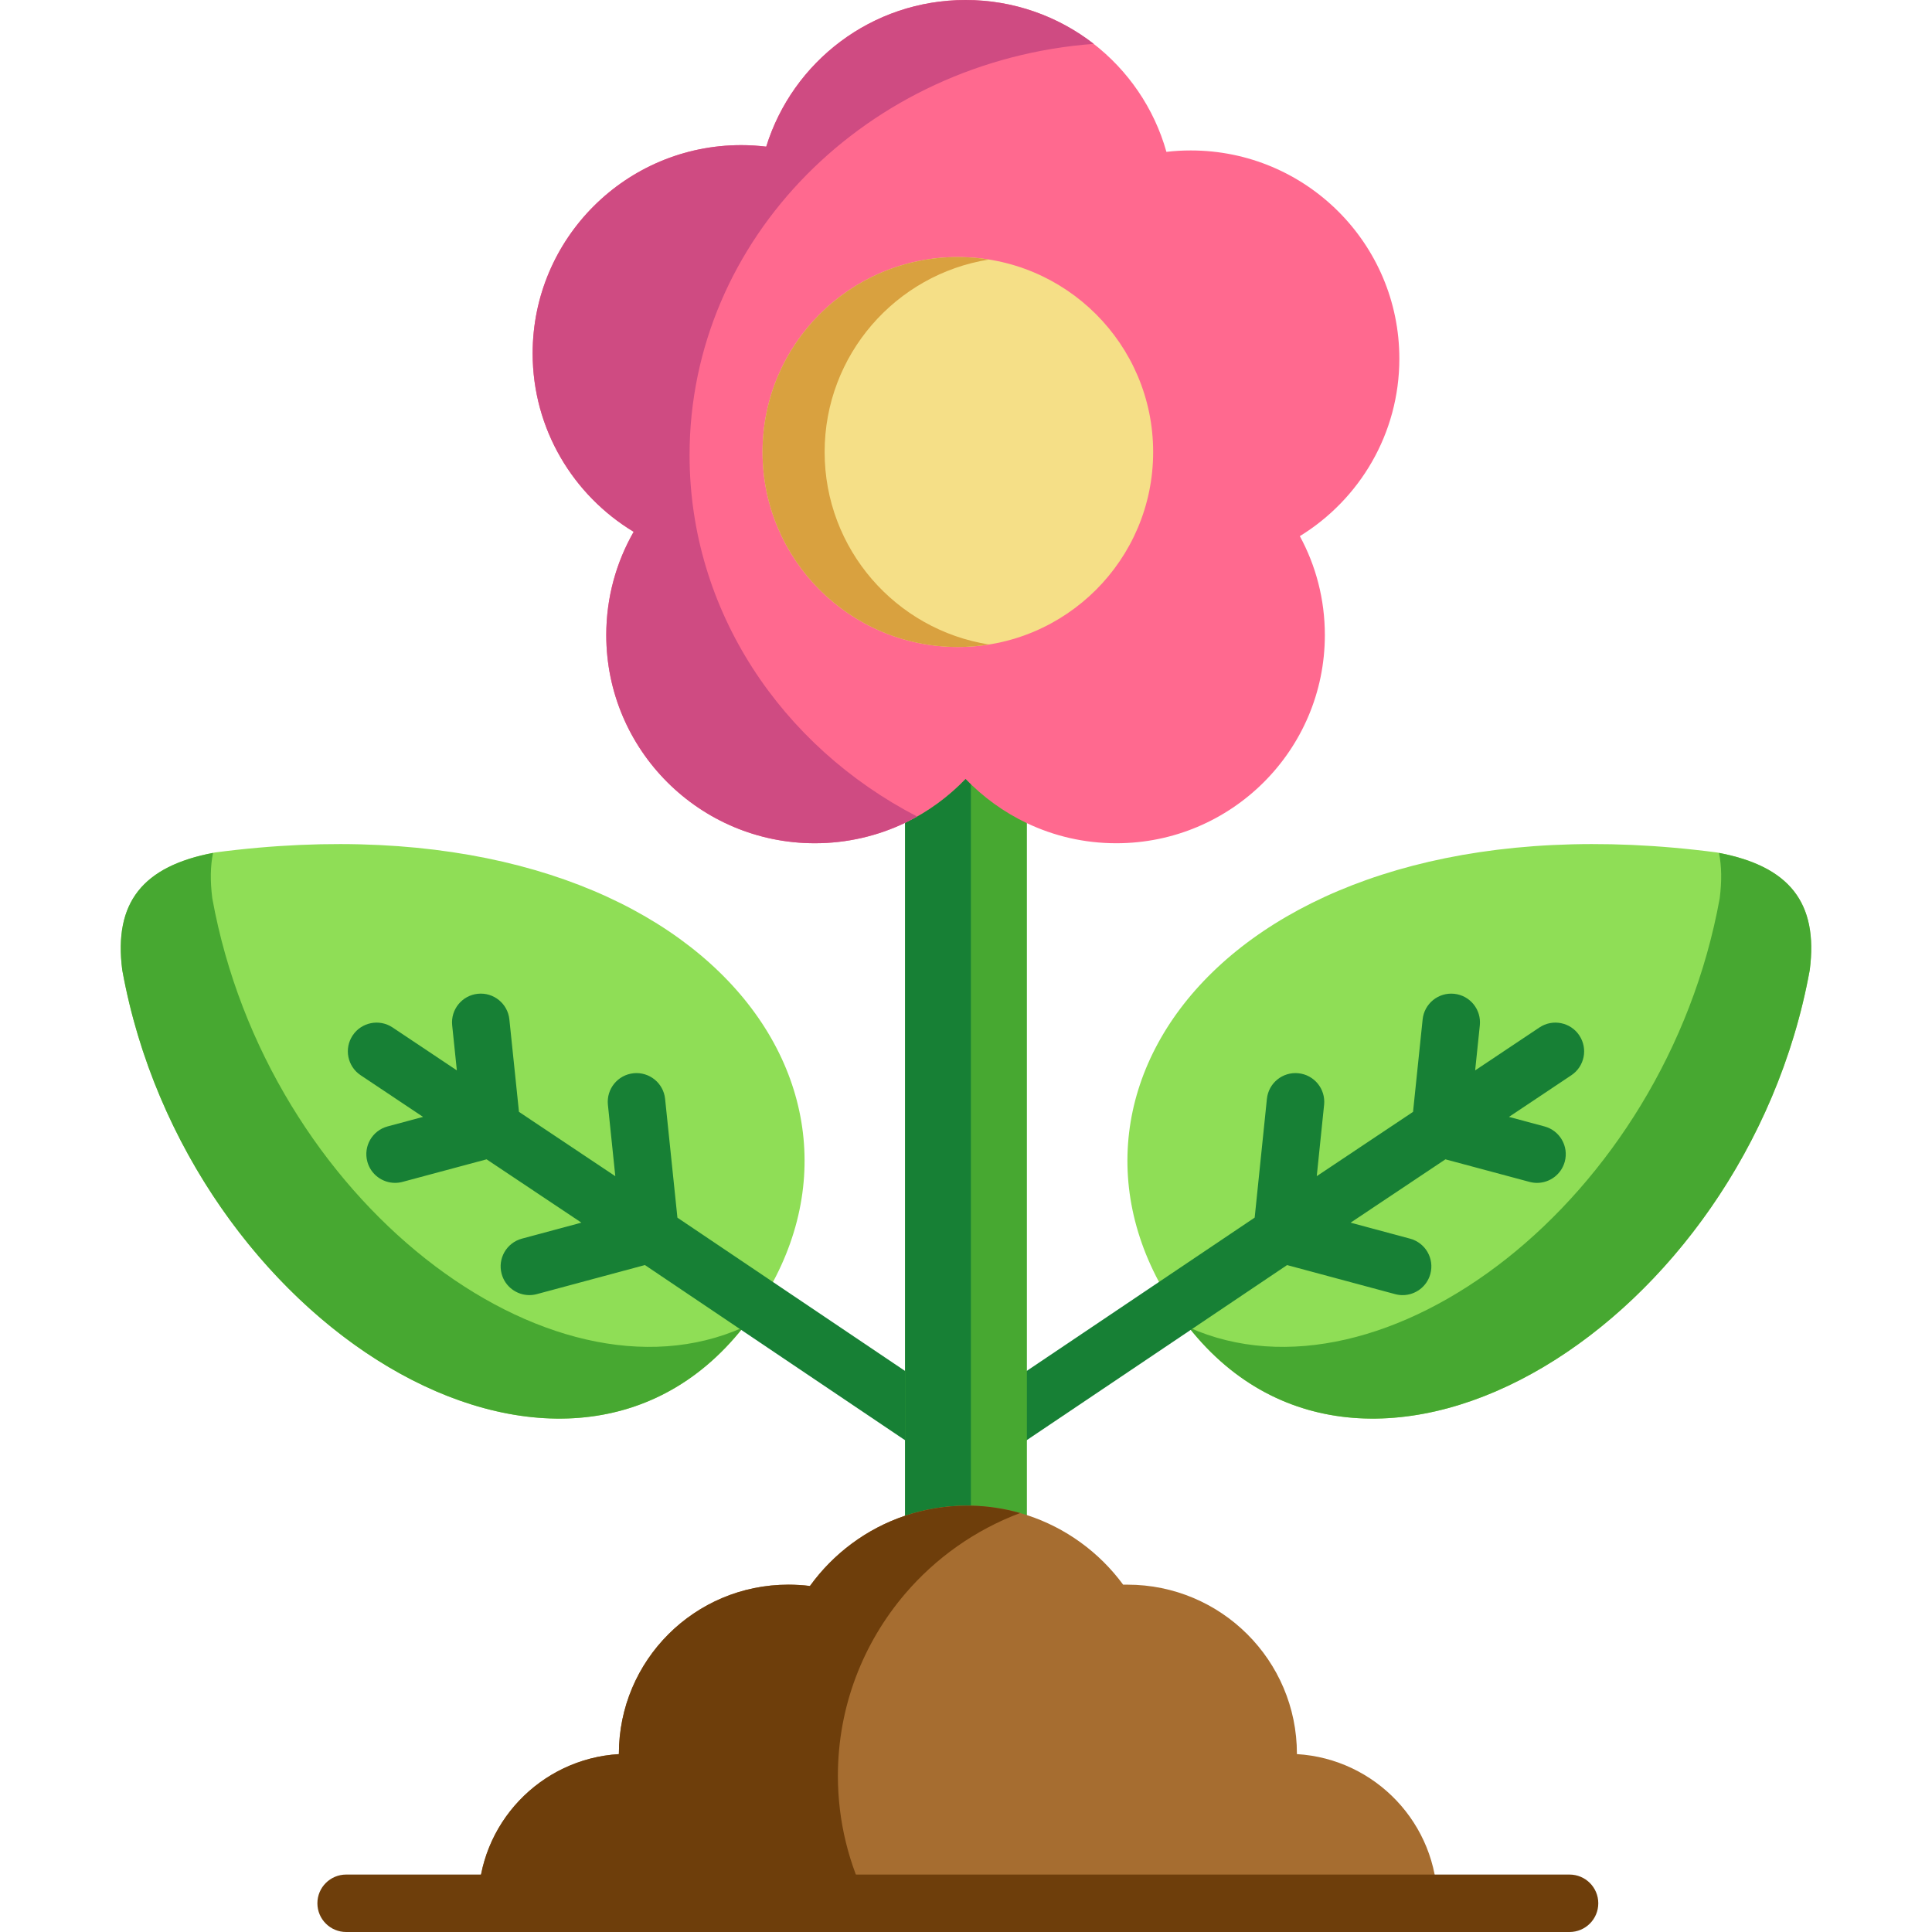 <svg height="512pt" viewBox="-32 0 512 512" width="512pt" xmlns="http://www.w3.org/2000/svg"><path d="m168.609 346.77c40.578-60.27-19.25-137.195-143.633-120.855-19.02 3.512-26.887 13.148-24.582 31.129 17.438 96.172 121.559 158.34 168.016 90.043.055-.117.145-.203.199-.316zm0 0" fill="#8fde56" fill-rule="evenodd"/><path d="m.395 257.039c17.004 93.871 116.629 155.348 164.555 94.734-51.383 22.988-126.168-33.57-140.691-113.719-.578-4.547-.52-8.543.203-12.027-18.648 3.57-26.371 13.176-24.066 31.012zm0 0" fill="#47a831" fill-rule="evenodd"/><path d="m279.391 346.77c-40.578-60.27 19.25-137.195 143.633-120.855 19.02 3.512 26.887 13.148 24.582 31.129-17.438 96.172-121.559 158.34-168.016 90.043-.055-.117-.145-.203-.199-.316zm0 0" fill="#8fde56" fill-rule="evenodd"/><path d="m447.605 257.039c-17.004 93.871-116.602 155.348-164.555 94.734 51.383 22.988 126.168-33.57 140.691-113.719.578-4.547.52-8.543-.199-12.027 18.645 3.57 26.367 13.176 24.062 31.012zm0 0" fill="#47a831" fill-rule="evenodd"/><path d="m221.91 372.785-74.387-50.09-3.266-31.484c-.434-4.184-4.18-7.219-8.363-6.789-4.188.434-7.227 4.176-6.793 8.355l1.961 18.926-25.531-17.047-2.543-24.504c-.434-4.184-4.18-7.227-8.363-6.789-4.188.434-7.227 4.176-6.793 8.359l1.238 11.941-17.035-11.375c-3.496-2.336-8.23-1.398-10.566 2.098-2.34 3.496-1.398 8.223 2.102 10.559l16.539 11.043-9.383 2.52c-4.066 1.09-6.477 5.266-5.383 9.328.914 3.398 3.992 5.637 7.352 5.637.656 0 1.32-.086 1.984-.262l22.27-5.977 25.129 16.781-15.766 4.238c-4.062 1.094-6.469 5.27-5.375 9.328.914 3.398 3.992 5.637 7.352 5.637.656 0 1.32-.086 1.984-.266l28.637-7.699 74.531 50.184c1.301.871 2.773 1.285 4.227 1.285 2.461 0 4.875-1.188 6.344-3.383 2.34-3.492 1.398-8.219-2.102-10.555zm0 0" fill="#178035"/><path d="m386.531 274.387c-2.34-3.496-7.07-4.438-10.566-2.098l-17.035 11.375 1.238-11.941c.434-4.184-2.605-7.926-6.793-8.359-4.188-.434-7.93 2.605-8.363 6.789l-2.543 24.504-25.516 17.035 1.949-18.918c.43-4.184-2.617-7.922-6.801-8.352-4.199-.434-7.93 2.609-8.359 6.793l-3.238 31.461-68.832 46.297c-3.5 2.336-4.441 7.062-2.102 10.559 1.469 2.195 3.883 3.383 6.34 3.383 1.457 0 2.93-.418 4.23-1.285l68.949-46.371 28.637 7.699c.664.18 1.328.266 1.984.266 3.363 0 6.438-2.238 7.355-5.637 1.094-4.059-1.312-8.234-5.379-9.328l-15.766-4.238 25.133-16.785 22.297 5.98c.664.176 1.328.262 1.98.262 3.363 0 6.441-2.242 7.355-5.641 1.09-4.062-1.32-8.234-5.383-9.324l-9.406-2.523 16.535-11.043c3.496-2.336 4.438-7.062 2.098-10.559zm0 0" fill="#178035"/><g fill-rule="evenodd"><path d="m240.137 368.145v-170.277c-6.109-2.906-11.613-6.906-16.254-11.738-3.746 3.91-8.066 7.277-12.824 9.953-1.066.605-2.133 1.152-3.199 1.672v234.371c5.133-1.727 10.75-2.676 16.398-2.676 5.648 0 10.895.891 15.879 2.504zm0 0" fill="#47a831"/><path d="m225.297 399.012v-191.191c-.488-.461-.949-.922-1.41-1.41-3.746 3.91-8.07 7.277-12.824 9.98-1.066.574-2.133 1.121-3.199 1.668v183.629c5.129-1.727 10.66-2.676 16.398-2.676zm0 0" fill="#178035"/><path d="m265.645 419.953c-6.285-8.543-15.16-15.074-25.508-18.438-4.984-1.641-10.316-2.504-15.879-2.504-5.734 0-11.266.949-16.398 2.676-10.258 3.449-19.02 10.039-25.215 18.613-1.871-.23-3.773-.348-5.734-.348-24.812 0-44.898 20.051-44.898 44.82v.086c-20.777 1.238-37.266 18.469-37.266 39.527h254.184c0-21.059-16.457-38.289-37.234-39.527v-.086c0-24.77-20.117-44.82-44.93-44.82zm0 0" fill="#a66d30"/><path d="m277.113 40.246c-6.512-23.215-27.867-40.246-53.227-40.246-24.844 0-45.852 16.34-52.828 38.863-2.16-.258-4.379-.402-6.625-.402-30.52 0-55.277 24.715-55.277 55.18 0 20.051 10.75 37.625 26.773 47.293-4.609 8.055-7.262 17.406-7.262 27.355 0 30.469 24.758 55.18 55.273 55.18 8.562 0 16.688-1.957 23.922-5.41 6.023-2.906 11.441-6.875 16.023-11.648 4.637 4.832 10.141 8.832 16.254 11.734 7.203 3.426 15.215 5.324 23.688 5.324 30.52 0 55.273-24.711 55.273-55.18 0-9.492-2.391-18.41-6.629-26.207 15.824-9.723 26.371-27.156 26.371-47.035 0-30.492-24.754-55.176-55.273-55.176-2.191 0-4.352.117-6.457.375zm0 0" fill="#ff698f"/><path d="m223.887 0c-24.844 0-45.852 16.34-52.828 38.863-2.16-.258-4.379-.402-6.625-.402-30.52 0-55.277 24.715-55.277 55.18 0 20.051 10.75 37.625 26.773 47.293-4.609 8.055-7.262 17.406-7.262 27.355 0 30.469 24.758 55.18 55.273 55.18 8.562 0 16.688-1.957 23.922-5.41 1.066-.547 2.133-1.09 3.199-1.668-35.969-18.613-60.32-54.543-60.32-95.797 0-57.422 47.18-104.484 107.121-108.973-9.395-7.277-21.184-11.621-33.977-11.621zm0 0" fill="#cf4b82"/><path d="m221.84 68.121c-28.59 0-51.758 23.129-51.758 51.668 0 28.539 23.168 51.668 51.758 51.668 28.586 0 51.758-23.129 51.758-51.668 0-28.535-23.172-51.668-51.758-51.668zm0 0" fill="#f5df87"/><path d="m221.84 68.121c-28.59 0-51.758 23.129-51.758 51.668 0 28.539 23.168 51.668 51.758 51.668 2.793 0 5.562-.23 8.242-.664-24.672-3.91-43.547-25.258-43.547-51.004 0-25.75 18.875-47.094 43.547-51.008-2.68-.43-5.449-.66-8.242-.66zm0 0" fill="#d9a13f"/><path d="m94.746 504.387h103.434c-5.188-10.152-8.129-21.633-8.129-33.773 0-18.41 6.715-35.242 17.809-48.242 8.102-9.492 18.59-16.945 30.492-21.402-4.152-1.184-8.531-1.871-13.055-1.957h-1.039c-5.734 0-11.266.949-16.398 2.676-10.258 3.449-19.02 10.039-25.215 18.613-1.871-.23-3.773-.348-5.734-.348-24.812 0-44.898 20.051-44.898 44.82v.086c-20.777 1.238-37.266 18.469-37.266 39.527zm0 0" fill="#6e3e0b"/></g><path d="m383.941 512h-324.207c-4.207 0-7.621-3.406-7.621-7.613 0-4.203 3.41-7.609 7.621-7.609h324.211c4.207 0 7.617 3.406 7.617 7.609 0 4.207-3.41 7.613-7.621 7.613zm0 0" fill="#6e3e0b"/></svg>